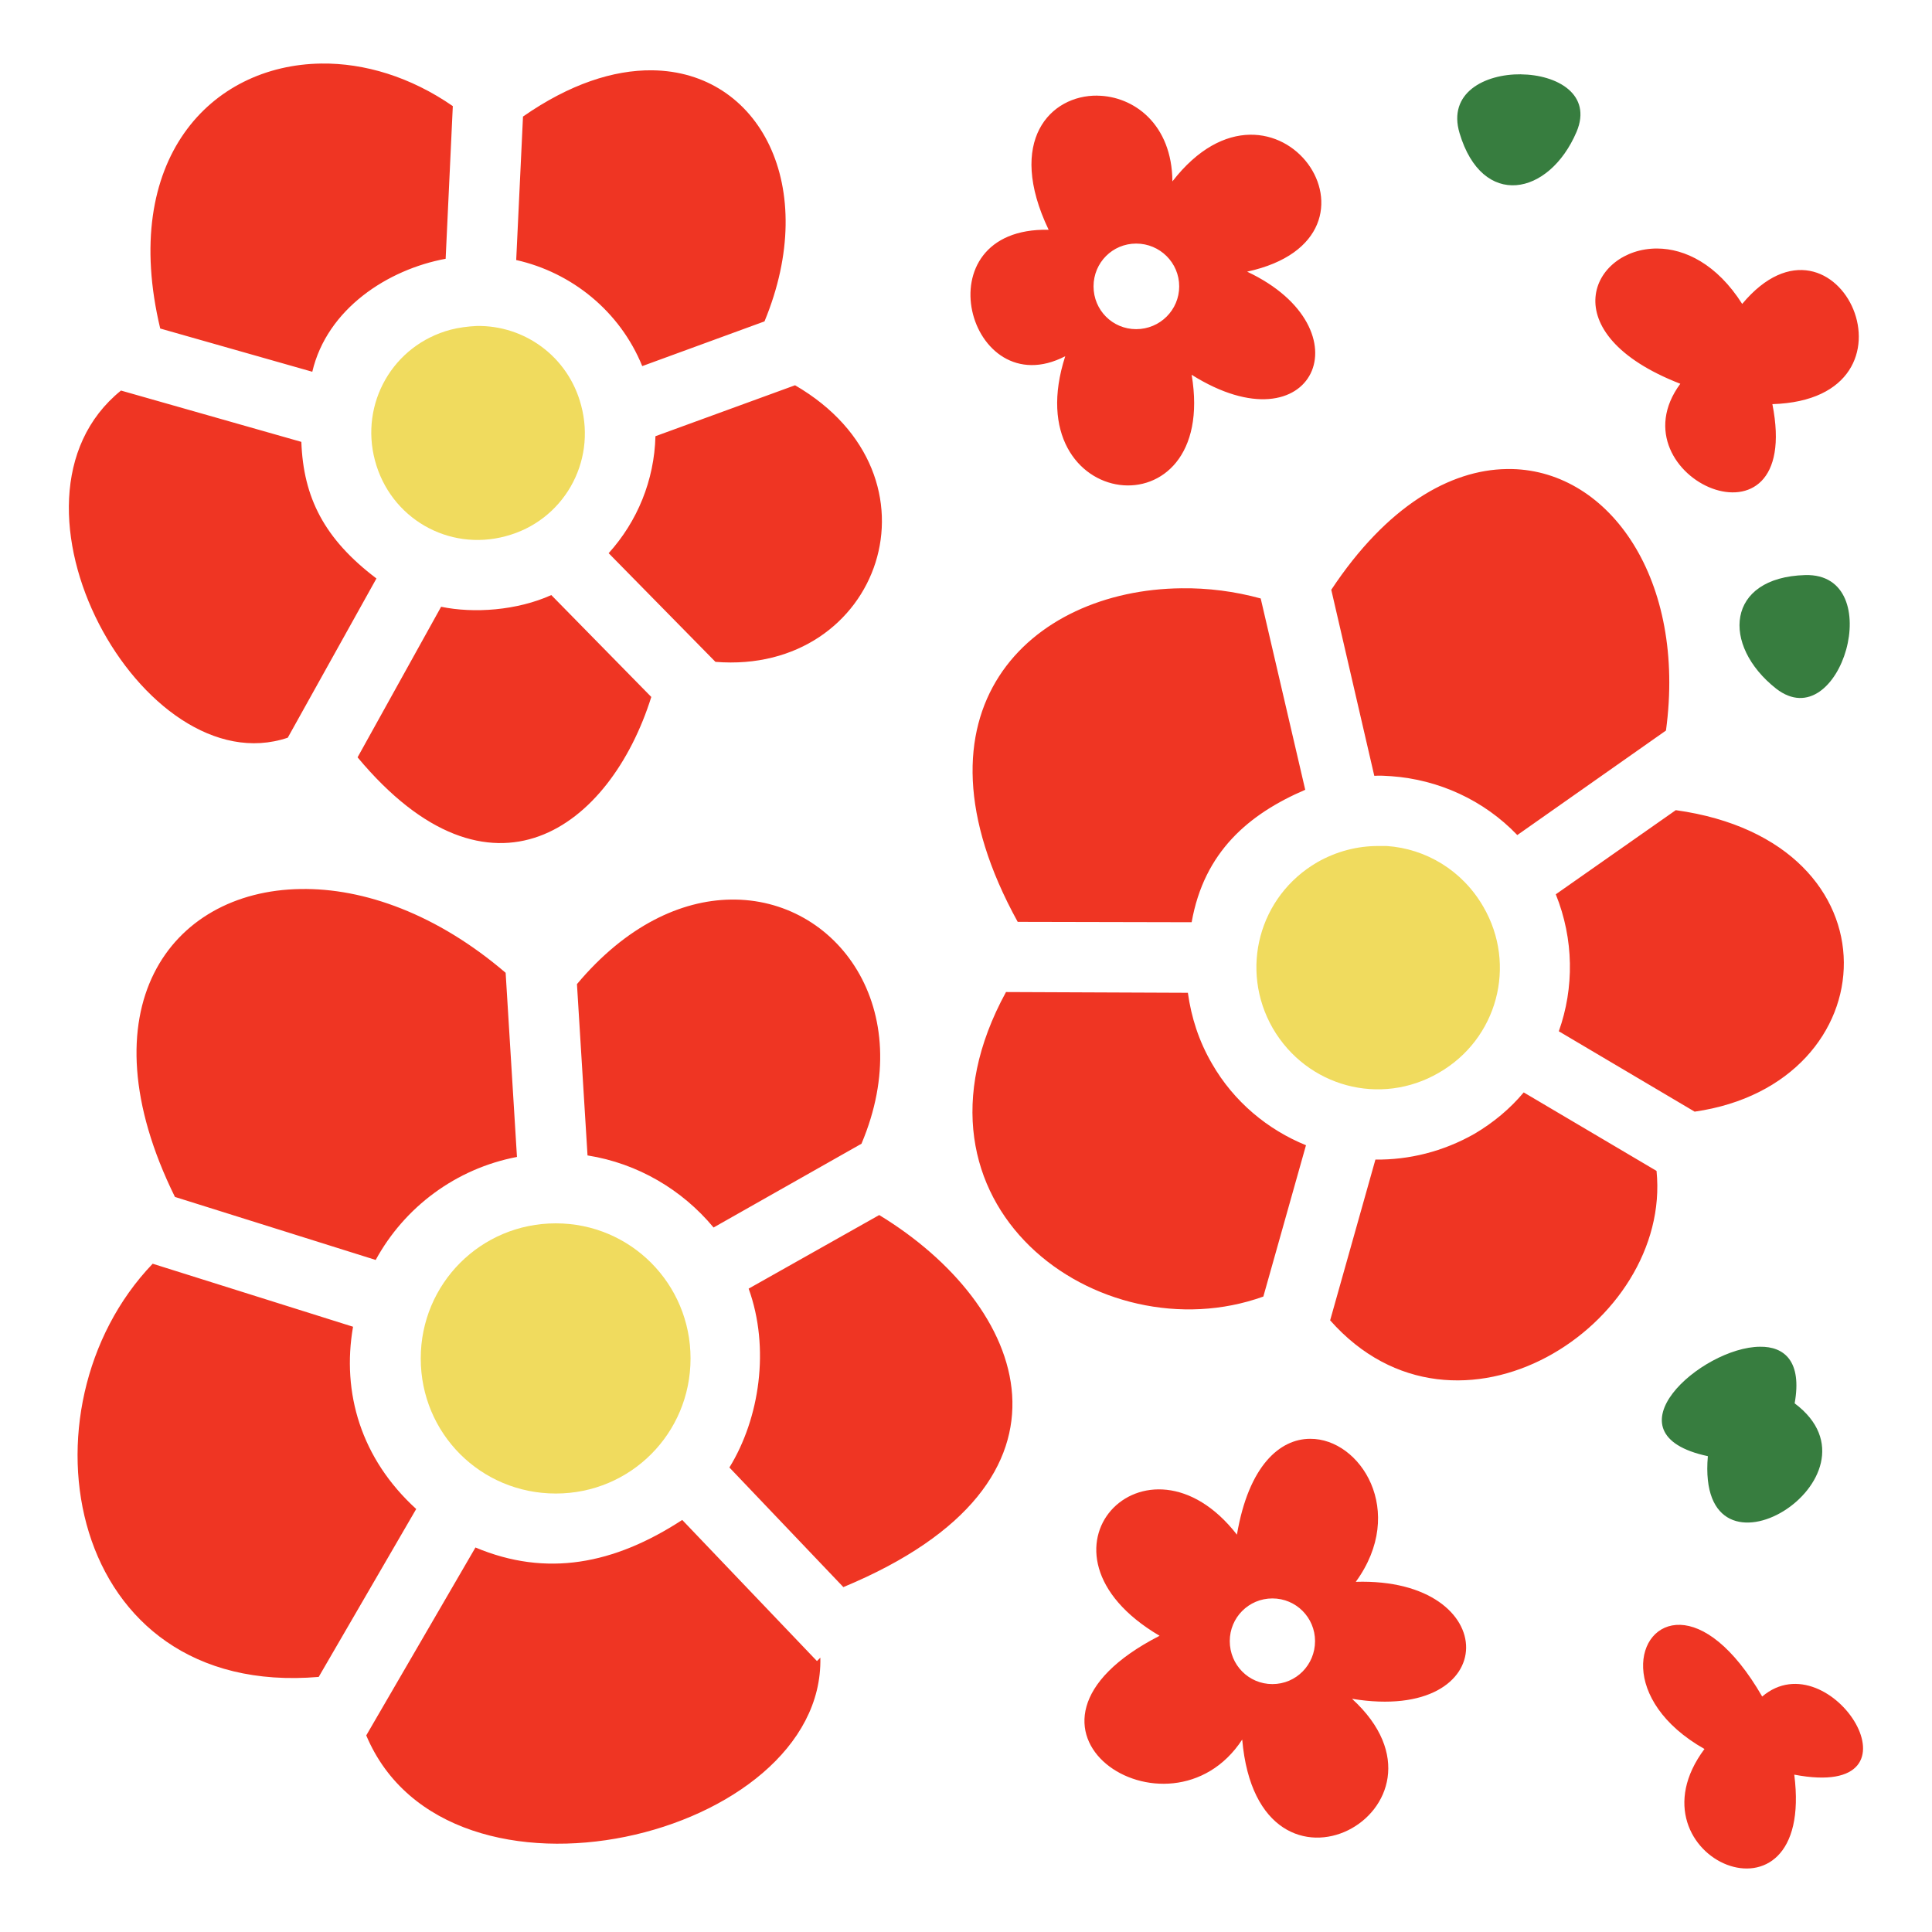<svg id="ef71U3WNF8g1" xmlns="http://www.w3.org/2000/svg" xmlns:xlink="http://www.w3.org/1999/xlink" viewBox="0 0 512 512" shape-rendering="geometricPrecision" text-rendering="geometricPrecision">
  <g>
    <path d="M403.1,19.69c-9.7-.1-19.5,4.95-16.3,15.6c6,20.14,23.7,16.73,31-.34c4.2-9.92-5.1-15.16-14.8-15.25l.1-.01ZM441.5,193.6" fill="#377D3F"/>
    <path d="M478.4,152.4c-21,.6-22.3,18.6-7.7,30.1c17,13.2,29.9-30.7,7.7-30.1Zm-12,204.5c-15.5.1-41.5,23.1-13.8,29-3.3,38,49.1,5.5,23-14c2-11.1-2.7-15.1-9.2-15Z" fill="#377D3F"/>
  </g>
  <g>
    <path d="M85.16,16.84c-29.3.38-53.4,25.41-42.7,70.22l40.3,11.46c3.92-16.7,20.04-27.12,35.34-29.94L120,28.12c-11.2-7.76-23.44-11.43-34.84-11.28Zm87.64,1.79c-10.2-.1-21.8,3.62-34.2,12.26l-1.8,38.02c14.7,3.29,27.5,13.58,33.4,28.11l32.4-11.85c14.8-35.76-1.3-66.25-29.8-66.54Zm118,6.71c-12.4-.14-24.2,11.9-12.9,35.55-34.2-.71-21.3,46.81,4.4,33.51-13.4,41.4,40.7,47.9,33.5,4.92c32.3,20.28,46.9-12.15,14.7-27.33c42.2-9.17,7.4-59.04-19.8-23.92-.1-15.13-10.2-22.61-19.9-22.72v-.01Zm10.3,39.21c6.3,0,11.4,5.08,11.4,11.34c0,6.27-5.1,11.34-11.4,11.34s-11.3-5.07-11.3-11.34c0-6.26,5-11.34,11.3-11.34Zm138.1,1.31c-17.4-.11-28.3,22.49,6.1,35.84-18.3,24.8,32.7,47.4,24.4,5.4c42.7-1.3,17.2-56.74-8-26.56-6.7-10.55-15.2-14.64-22.5-14.68ZM210.7,102.1l-37,13.5c-.3,11.7-4.8,22.6-12.4,31l28.3,28.8c43.7,3.5,62.4-49.3,21.1-73.3ZM32.06,103.5c-36.199,29.3,5.9,104.9,44.2,92l23.5-42.2c-13.88-10.5-19.37-21.5-19.9-36.2l-47.8-13.6ZM399.3,124.3c-15,.2-31.8,9.8-46.5,32l11.4,49.3c1.5-.1,3,0,4.5.1c12.5.9,24.5,6.3,33.4,15.6l39.4-27.7c5.4-39.9-14.8-68.7-40.8-69.3h-1.4Zm-86.2,31.6c-40.1.4-74.3,32.3-43.4,88.4l46.1.1c3.3-18.7,15.2-28.7,30.1-35.1l-11.8-50.7c-6.9-1.9-14.1-2.8-21-2.7Zm-167,1.8c-9.1,4.1-20.5,4.9-29.2,3.1L94.76,200.7c35.34,42.4,66.94,18.7,77.84-16l-26.5-27Zm298,57L412.3,237c4.8,11.9,4.9,24.8.8,36.3l36,21.3c51.6-7.4,55.5-71.5-5-79.9Zm-76.6,9.5M79.66,235.6c-34.7.5-57.8,31.9-33.3,81.6l53.2,16.7c7.64-14,21.24-24.2,37.44-27.3l-3-48.8c-18.1-15.5-37.54-22.5-54.34-22.2Zm113.94,2.8c-13.1.2-27.7,6.9-40.7,22.4l2.8,45.4c13.3,2.1,25.1,9.1,33.4,19.1l39.2-22.2c15.1-35.7-6.5-65.2-34.7-64.7Zm73,24.5c-30.8,56.4,24.9,96.3,68.2,80.7l11.3-40.1C336,299.4,327,292,321.2,281.9c-3.5-6-5.5-12.3-6.4-18.8l-48.2-.2Zm137.2,26.6c-3.6,4.3-8,8-13.1,11-8.3,4.7-17.3,6.9-26.2,6.8l-12,42.6c33.6,38,90.6,1.2,86.5-39.6l-35.2-20.8ZM233,322l-34.6,19.5c5.7,15.8,2.9,34.4-5.1,47.4l30.2,31.7c67.6-28.1,48.5-74.9,9.5-98.6ZM40.46,334.9c-36.699,38.3-23,115.2,44,109.5l25.84-44.5c-14.61-13.3-19.79-30.8-16.74-48.3l-53.1-16.7ZM347.2,381.3c-8,0-16.3,7.1-19.4,25.4-23.9-30.7-58.2,4.6-20.5,26.8-47.6,24.4,2.6,57,21.9,27.5c4.3,49.5,60.8,18.2,29.1-10.8c40.2,6.6,40.1-32.2,1-31c13.6-18.7,1.2-38-12.1-37.9ZM180.8,402.8c-18.1,11.8-36,15.2-54.8,7.3L97.06,459.9C118.7,511.3,218.5,487,217.4,439.3l-.9.9-35.7-37.4Zm156.4,20.8c6.3,0,11.3,5.1,11.3,11.3c0,6.3-5,11.4-11.3,11.4s-11.3-5.1-11.3-11.4c0-6.2,5-11.3,11.3-11.3Zm108.1,7c-12.2-.4-16.2,20.1,6.4,32.9-21.5,28.8,29.4,50.7,23.8,6.8c36.7,7,9.6-36.1-8.5-20.7-7.8-13.5-15.7-18.8-21.7-19Z" fill="#EF3523"/>
  </g>
  <g>
    <path d="M119.4,87.38C104.1,91.46,95.36,106.9,99.36,122c4.04,15.3,19.44,24.2,34.64,20.1c15.2-4,24.1-19.5,20-34.7-3.4-12.9-15-21.25-27.7-21.01-2.3.1-4.9.46-6.9.99Z" fill="#F0DB5E"/>
    <path d="M365.2,224.2c-5.5,0-11,1.4-16.1,4.3-15.5,9-20.7,28.5-11.8,44c9,15.5,28.5,20.8,44,11.8c15.5-8.9,20.8-28.5,11.8-44-5.6-9.7-15.3-15.4-25.6-16.1h-2.3ZM99.56,333.9" fill="#F0DB5E"/>
    <path d="M147.3,324.2c-19.9,0-35.8,16-35.8,35.8c0,19.9,15.9,35.8,35.8,35.8c19.8,0,35.7-15.9,35.7-35.8c0-19.8-15.9-35.8-35.7-35.8ZM93.56,351.6" fill="#F0DB5E"/>
  </g>
</svg>
